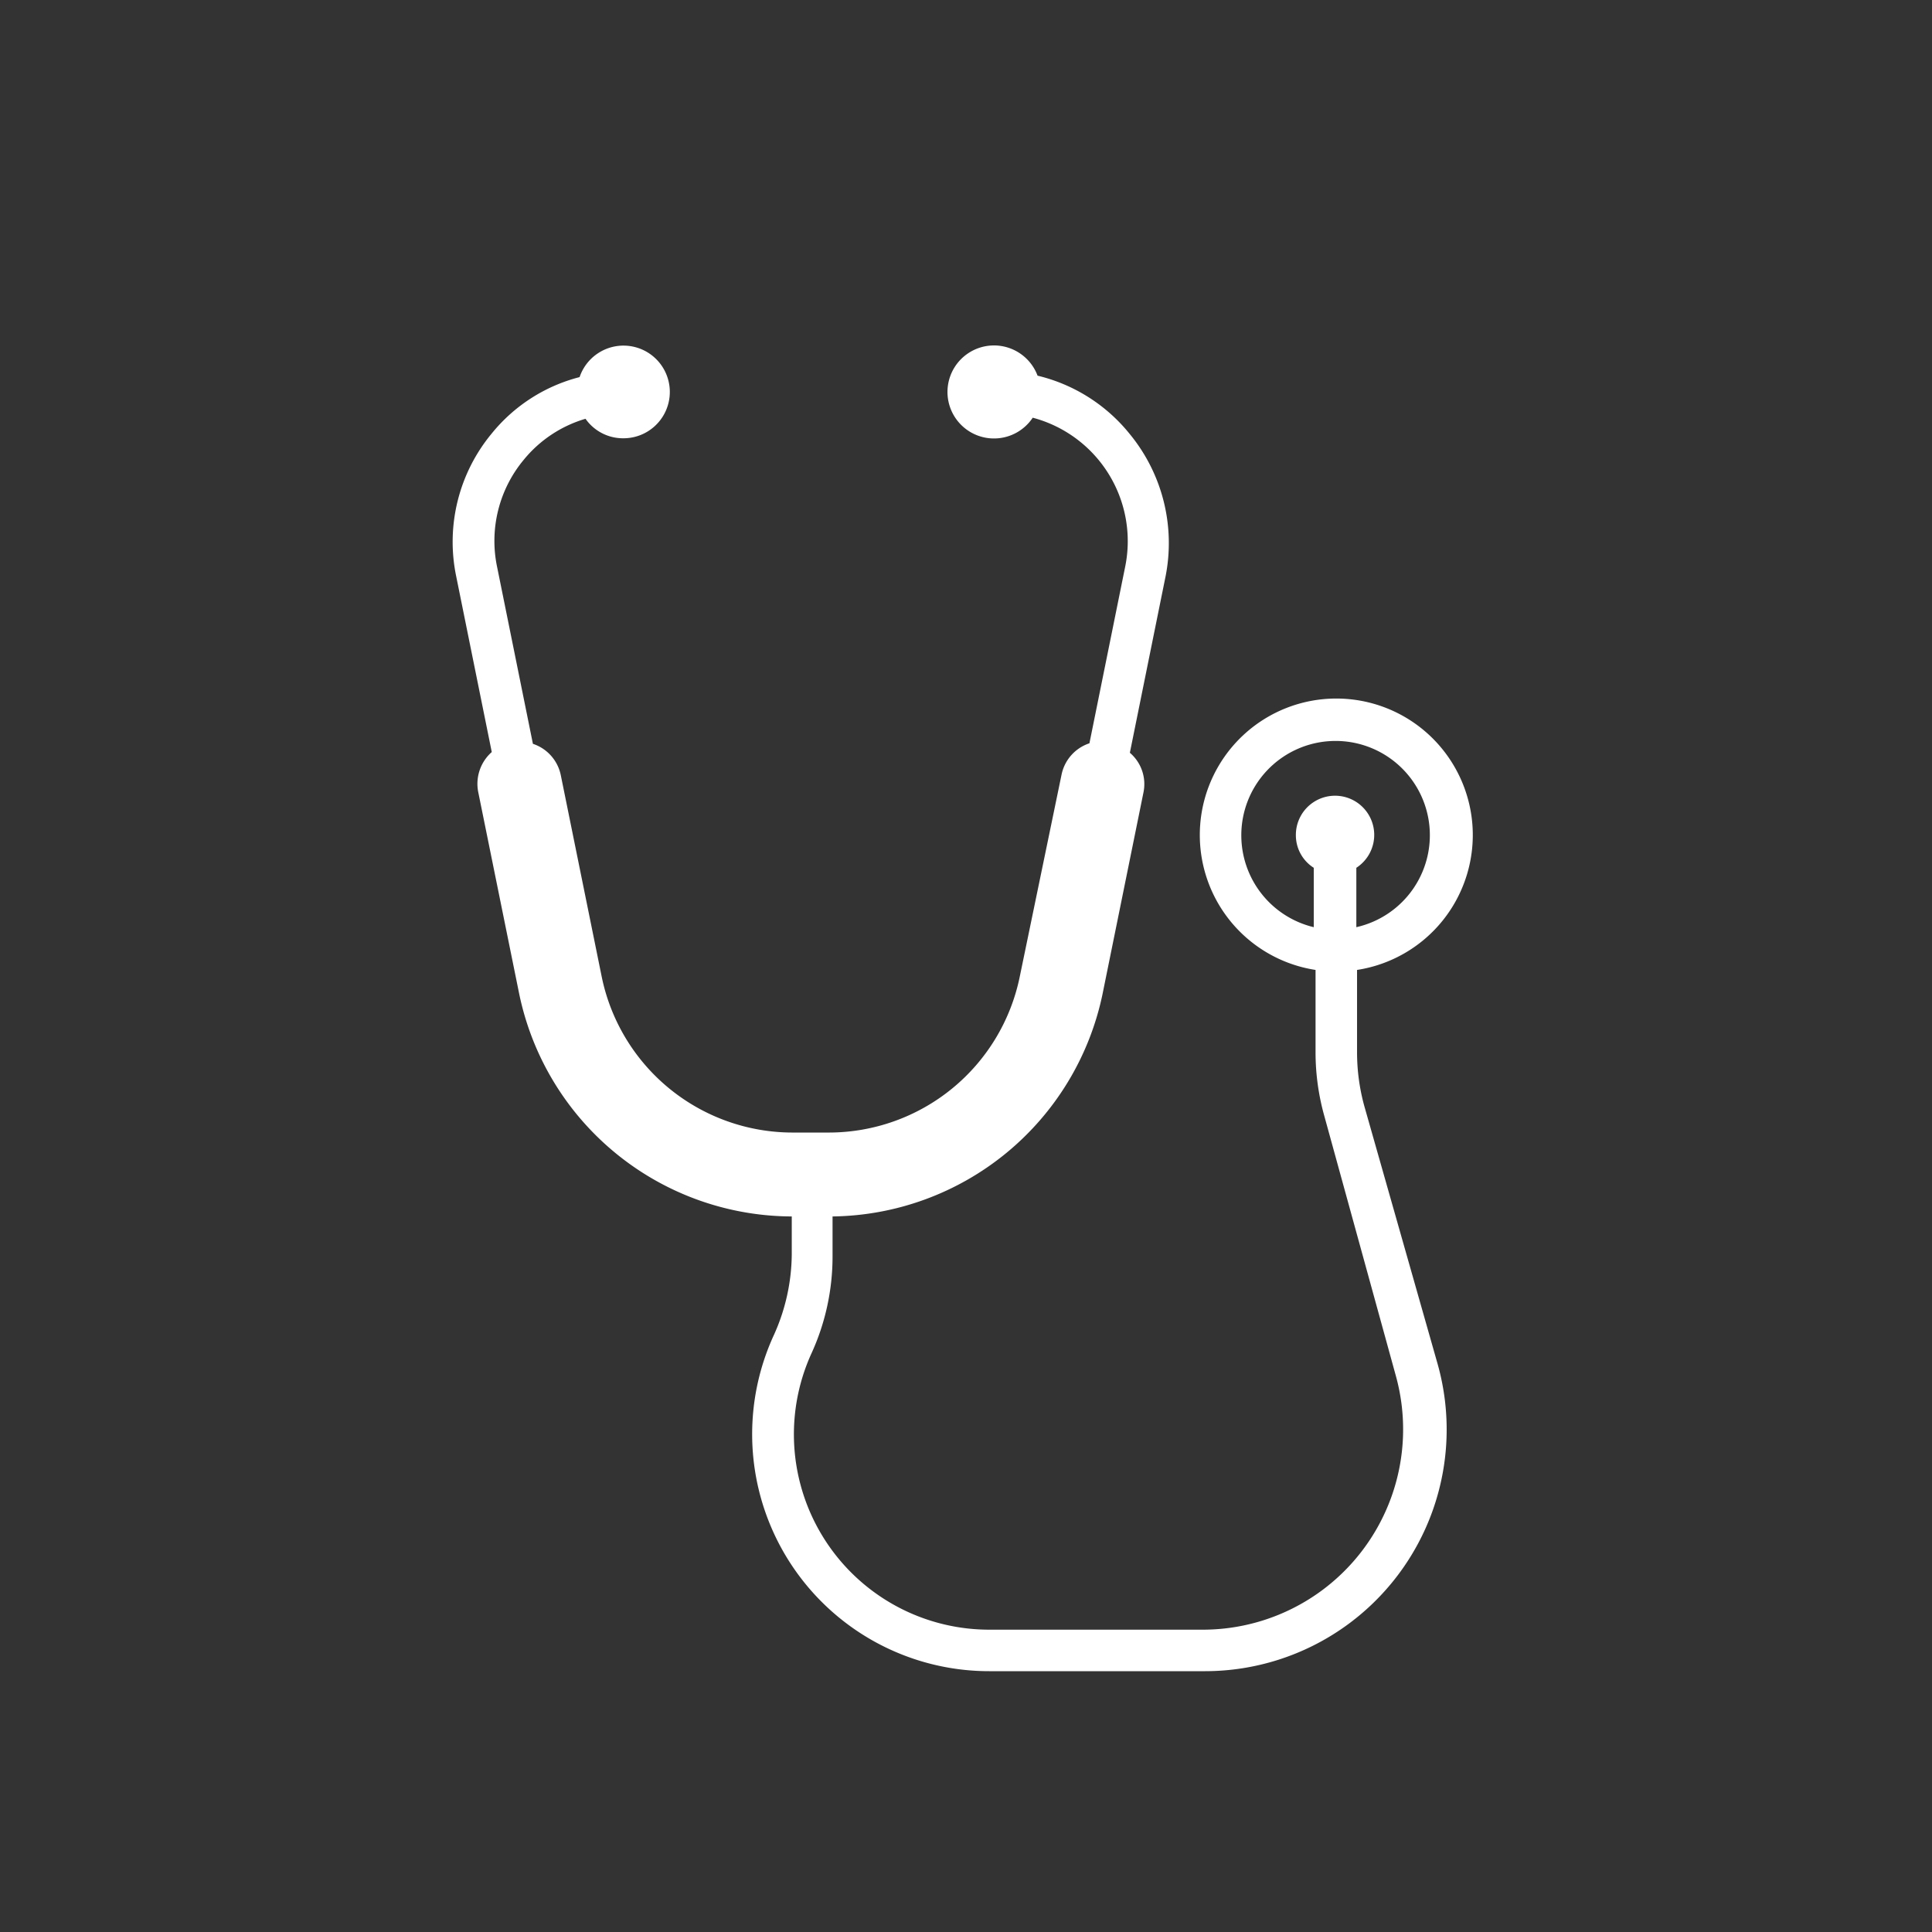 <svg id="Calque_1" data-name="Calque 1" xmlns="http://www.w3.org/2000/svg" viewBox="0 0 108 108"><rect x="0" y="0" width="108" height="108" fill="#333333" stroke="none"/><defs><style>.cls-1{fill:#fff;}</style></defs><title>icons</title><path class="cls-1" d="M76.26,61.81a11.35,11.35,0,0,1-.4-3V54.22a7.63,7.63,0,1,0-2.32,0V58.8a13.21,13.21,0,0,0,.5,3.62l4,14.53A11.2,11.2,0,0,1,67.27,91.1h-12a10.92,10.92,0,0,1-9.92-15.42,13,13,0,0,0,1.19-5.47V68A15.62,15.62,0,0,0,61.63,55.58L63.92,44.3a2.3,2.3,0,0,0-.76-2.22l2-9.88a9.6,9.6,0,0,0-2-7.93A9.43,9.43,0,0,0,58,21a2.6,2.6,0,1,0-.27,2.35,7.14,7.14,0,0,1,5.17,8.32l-2,9.88a2.34,2.34,0,0,0-1.56,1.76L57,54.62a10.9,10.9,0,0,1-10.65,8.69H44.29a10.9,10.9,0,0,1-10.65-8.69L31.35,43.34a2.34,2.34,0,0,0-1.56-1.76l-2-9.88a7.09,7.09,0,0,1,1.49-6,7,7,0,0,1,3.45-2.29,2.56,2.56,0,0,0,2.12,1.09,2.59,2.59,0,1,0-2.45-3.42,9.3,9.3,0,0,0-4.91,3.15,9.49,9.49,0,0,0-2,7.93l2,9.88a2.37,2.37,0,0,0-.76,2.22l2.29,11.28A15.61,15.61,0,0,0,44.26,68v2.12a11.13,11.13,0,0,1-1,4.51A13.25,13.25,0,0,0,55.37,93.42h12a13.51,13.51,0,0,0,13-17.15ZM69.39,46.69a5.27,5.27,0,1,1,6.43,5.14V48.51a2.19,2.19,0,1,0-3.38-1.82,2.15,2.15,0,0,0,1,1.82v3.32A5.28,5.28,0,0,1,69.39,46.69Z"/></svg>